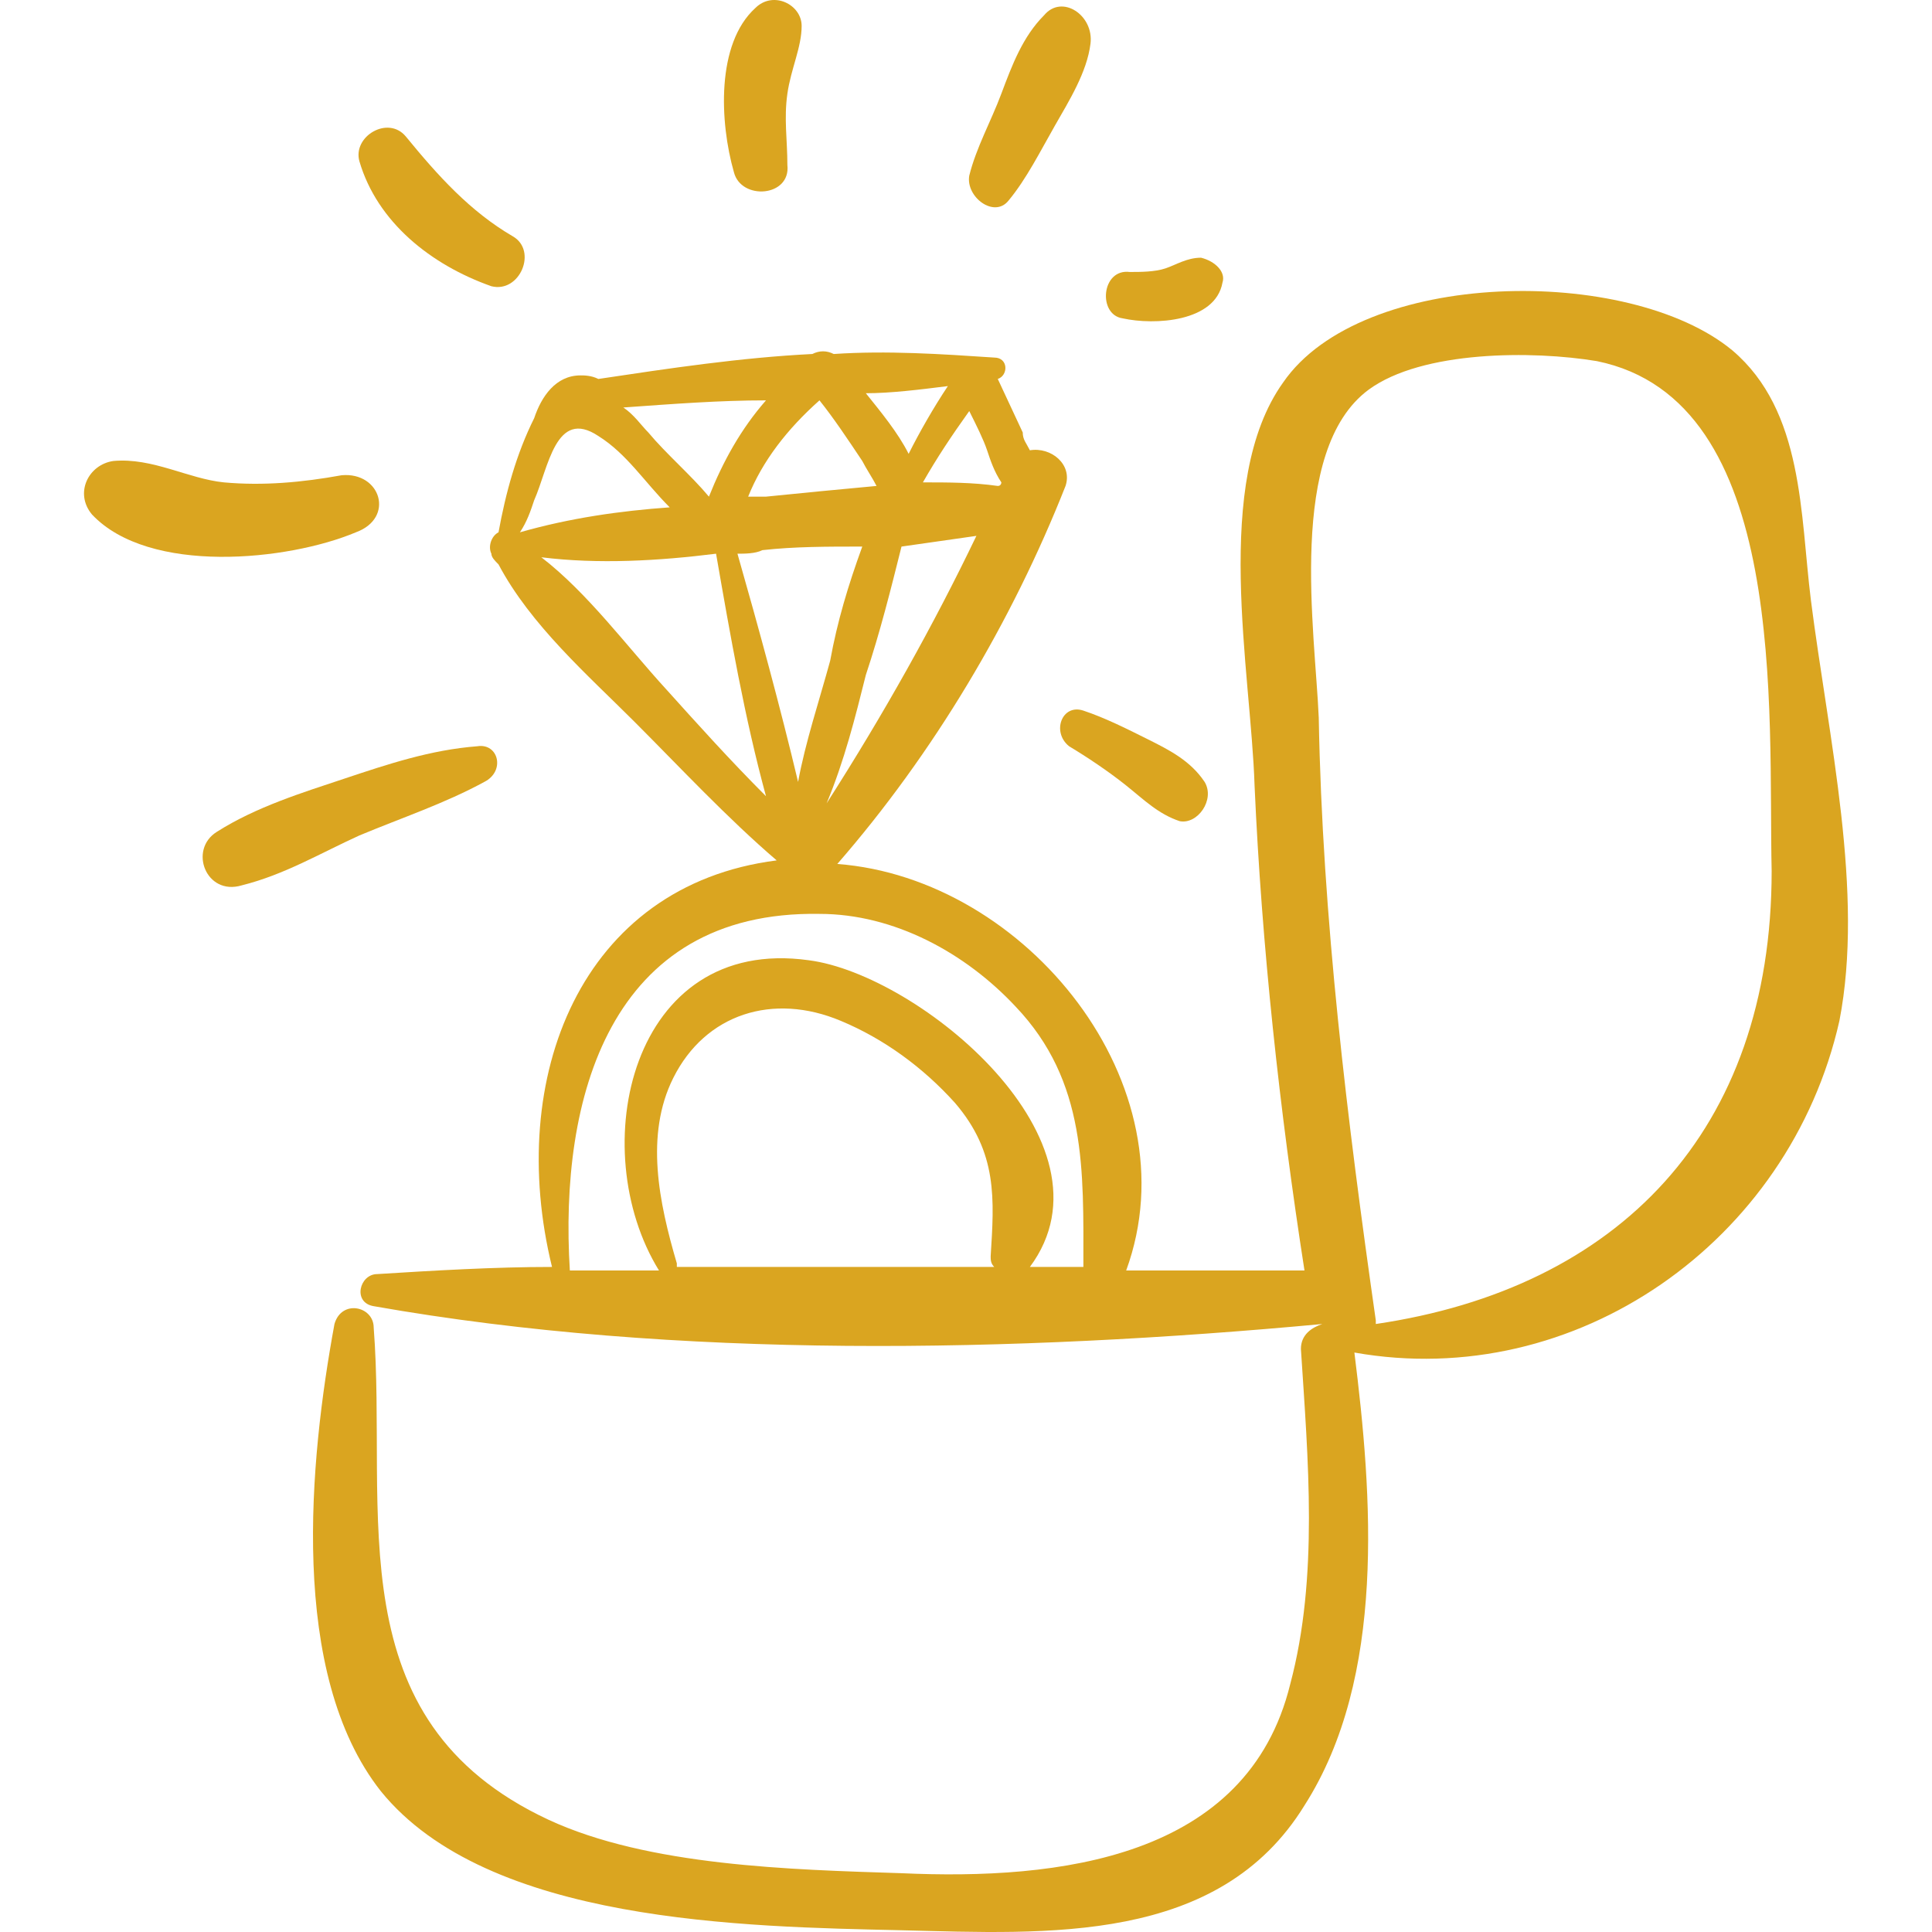 <svg width="331.554" height="331.554" xmlns="http://www.w3.org/2000/svg">

 <g>
  <title>background</title>
  <rect fill="none" id="canvas_background" height="402" width="582" y="-1" x="-1"/>
 </g>
 <g>
  <title>Layer 1</title>
  <path fill="#daa520" id="svg_4" d="m310.769,102.978c-1.836,-14.688 -1.224,-32.436 -13.464,-42.84c-17.748,-14.688 -63.647,-14.076 -77.111,5.508c-12.24,17.136 -5.509,49.572 -4.896,69.156c1.224,27.54 4.284,55.692 8.567,83.232c-9.792,0 -20.195,0 -30.601,0c11.628,-31.824 -17.136,-67.32 -49.573,-69.768c16.524,-18.972 29.989,-41.616 39.168,-64.872c1.225,-3.672 -2.448,-6.732 -6.12,-6.12c-0.611,-1.224 -1.225,-1.836 -1.225,-3.06l-4.283,-9.18c1.836,-0.612 1.836,-3.672 -0.611,-3.672c-9.181,-0.612 -18.361,-1.224 -27.541,-0.612c-1.224,-0.612 -2.448,-0.612 -3.672,0c-12.24,0.612 -24.48,2.448 -36.72,4.284c-1.224,-0.612 -2.448,-0.612 -3.06,-0.612c-4.284,0 -6.732,3.672 -7.956,7.344c-3.06,6.12 -4.896,12.852 -6.12,19.584c-1.224,0.612 -1.836,2.448 -1.224,3.672l0,0c0,0.612 0.612,1.224 1.224,1.836c5.508,10.404 15.3,18.972 23.256,26.928s15.912,16.524 24.48,23.868c-33.66,4.284 -46.512,37.333 -38.556,69.768c-9.792,0 -20.196,0.612 -29.988,1.226c-3.06,0 -4.284,4.896 -0.612,5.508c52.02,9.18 110.161,7.956 162.792,3.06l0,0c-1.836,0.612 -3.672,1.836 -3.672,4.284c1.224,18.972 3.06,39.168 -1.836,57.528c-7.345,29.986 -39.78,33.659 -66.709,32.436c-18.972,-0.611 -43.452,-1.224 -60.588,-9.18c-36.72,-17.137 -27.54,-52.632 -29.988,-84.456c0,-3.672 -5.508,-4.896 -6.732,-0.612c-4.284,23.256 -7.956,59.978 7.956,80.172c18.36,22.646 62.424,23.257 89.352,23.868c25.093,0.612 54.469,2.448 69.156,-21.42c14.076,-22.032 11.628,-53.244 8.567,-77.724c37.944,6.73 74.664,-18.974 83.232,-56.916c4.287,-22.034 -1.833,-48.35 -4.892,-72.218zm-168.913,34.884c3.06,-7.344 4.896,-14.688 6.732,-22.032c2.448,-7.344 4.284,-14.688 6.12,-22.032c4.284,-0.612 8.568,-1.224 12.853,-1.836c-7.345,15.3 -15.913,30.6 -25.705,45.9zm27.54,-60.588c0.612,1.836 1.226,3.672 2.448,5.508c0,0 0,0.612 -0.611,0.612c-4.286,-0.612 -8.568,-0.612 -12.853,-0.612c2.448,-4.284 4.896,-7.956 7.956,-12.24c1.225,2.448 2.448,4.896 3.06,6.732zm-6.732,-11.016c-2.448,3.672 -4.896,7.956 -6.732,11.628c-1.836,-3.672 -4.896,-7.344 -7.344,-10.404c4.284,0 9.18,-0.612 14.076,-1.224zm-22.032,2.448c2.448,3.06 4.896,6.732 7.344,10.404c0.612,1.224 1.836,3.06 2.448,4.284c-6.732,0.612 -12.852,1.224 -18.972,1.836c-1.224,0 -2.448,0 -3.06,0c2.448,-6.12 6.732,-11.628 12.24,-16.524zm-9.18,0c-4.284,4.896 -7.344,10.404 -9.792,16.524c-3.06,-3.672 -7.344,-7.344 -10.404,-11.016c-1.224,-1.224 -2.448,-3.06 -4.284,-4.284c8.568,-0.612 16.524,-1.224 24.48,-1.224zm-39.78,17.136c2.448,-5.508 3.672,-15.912 11.016,-11.016c4.896,3.06 7.956,7.956 12.24,12.24c-8.568,0.612 -17.136,1.836 -25.704,4.284c1.224,-1.836 1.836,-3.672 2.448,-5.508zm22.644,32.436c-6.732,-7.344 -13.464,-16.524 -21.42,-22.644c9.792,1.224 20.196,0.612 29.988,-0.612c2.448,14.076 4.896,28.152 8.568,41.616c-6.12,-6.12 -11.628,-12.24 -17.136,-18.36zm12.24,-23.256c1.224,0 3.06,0 4.284,-0.612c5.508,-0.612 11.016,-0.612 17.136,-0.612c-2.448,6.732 -4.284,12.852 -5.508,19.584c-1.836,6.732 -4.284,14.076 -5.508,20.808c-3.06,-12.852 -6.732,-26.316 -10.404,-39.168zm-10.404,122.4l0,-0.612c-3.06,-10.402 -5.508,-22.03 -0.612,-31.822c5.508,-11.018 17.136,-14.688 28.764,-9.792c7.344,3.06 14.076,7.956 19.584,14.076c7.344,8.566 6.733,16.522 6.121,26.314c0,0.612 0,1.224 0.612,1.836c-18.361,0 -36.109,0 -54.469,0zm69.769,0c-3.061,0 -6.12,0 -9.792,0c0,0 0,0 0.611,0c15.912,-21.42 -18.972,-50.184 -37.944,-52.632c-30.6,-4.284 -38.556,32.436 -25.704,53.244c-4.896,0 -10.404,0 -15.3,0c-1.836,-29.376 6.732,-61.812 42.84,-61.2c12.852,0 25.092,6.732 33.661,15.912c12.239,12.852 11.628,28.152 11.628,44.676zm50.183,9.792l0,-0.612c-4.896,-34.271 -9.18,-69.156 -9.791,-103.428c-0.612,-14.688 -5.509,-45.9 8.567,-56.304c9.18,-6.732 28.151,-6.732 39.168,-4.896c33.048,6.732 29.376,59.976 29.988,87.516c0,44.676 -26.315,71.604 -67.932,77.724z"/>
  <path fill="#daa520" id="svg_5" d="m81.88,128.07c-7.956,0.612 -15.3,3.06 -22.644,5.508c-7.344,2.448 -15.3,4.896 -22.032,9.18c-4.896,3.06 -1.836,11.016 4.284,9.18c7.344,-1.836 13.464,-5.508 20.196,-8.568c7.344,-3.06 14.688,-5.508 21.42,-9.18c3.672,-1.836 2.448,-6.732 -1.224,-6.12z"/>
  <path fill="#daa520" id="svg_6" d="m58.624,81.558c-6.732,1.224 -13.464,1.836 -20.196,1.224c-6.12,-0.612 -12.24,-4.284 -18.972,-3.672c-4.284,0.612 -6.732,5.508 -3.672,9.18c9.792,10.404 33.66,7.956 45.288,3.06c6.732,-2.448 4.284,-10.404 -2.448,-9.792z"/>
  <path fill="#daa520" id="svg_7" d="m88,40.554c-7.344,-4.284 -12.852,-10.404 -18.36,-17.136c-3.06,-3.672 -9.18,0 -7.956,4.284c3.06,10.404 12.24,17.748 22.644,21.42c4.896,1.224 7.956,-6.12 3.672,-8.568z"/>
  <path fill="#daa520" id="svg_8" d="m137.572,4.446c0,-3.672 -4.896,-6.12 -7.956,-3.06c-6.732,6.12 -6.12,19.584 -3.672,28.152c1.224,4.896 9.792,4.284 9.18,-1.224c0,-4.284 -0.612,-7.956 0,-12.24c0.612,-4.284 2.448,-7.956 2.448,-11.628z"/>
  <path fill="#daa520" id="svg_9" d="m179.188,2.61c-3.673,3.672 -5.509,8.568 -7.345,13.464c-1.836,4.896 -4.284,9.18 -5.509,14.076c-0.612,3.672 4.285,7.344 6.732,4.284c3.061,-3.672 5.508,-8.568 7.956,-12.852c2.447,-4.284 5.508,-9.18 6.119,-14.076c0.614,-4.896 -4.892,-8.568 -7.953,-4.896z"/>
  <path fill="#daa520" id="svg_10" d="m206.116,44.226c-2.447,0 -4.283,1.224 -6.12,1.836c-1.836,0.612 -4.283,0.612 -6.119,0.612c-4.896,-0.612 -5.509,7.344 -1.225,7.956c5.508,1.224 15.912,0.612 17.137,-6.12c0.611,-1.836 -1.225,-3.672 -3.673,-4.284z"/>
  <path fill="#daa520" id="svg_11" d="m206.729,134.19c-2.448,-3.672 -6.12,-5.508 -9.793,-7.344c-3.672,-1.836 -7.344,-3.672 -11.016,-4.896c-3.672,-1.224 -5.509,3.672 -2.448,6.12c3.061,1.836 6.732,4.284 9.792,6.732c3.061,2.448 5.509,4.896 9.181,6.12c3.06,0.612 6.119,-3.672 4.284,-6.732z"/>
 </g>
</svg>